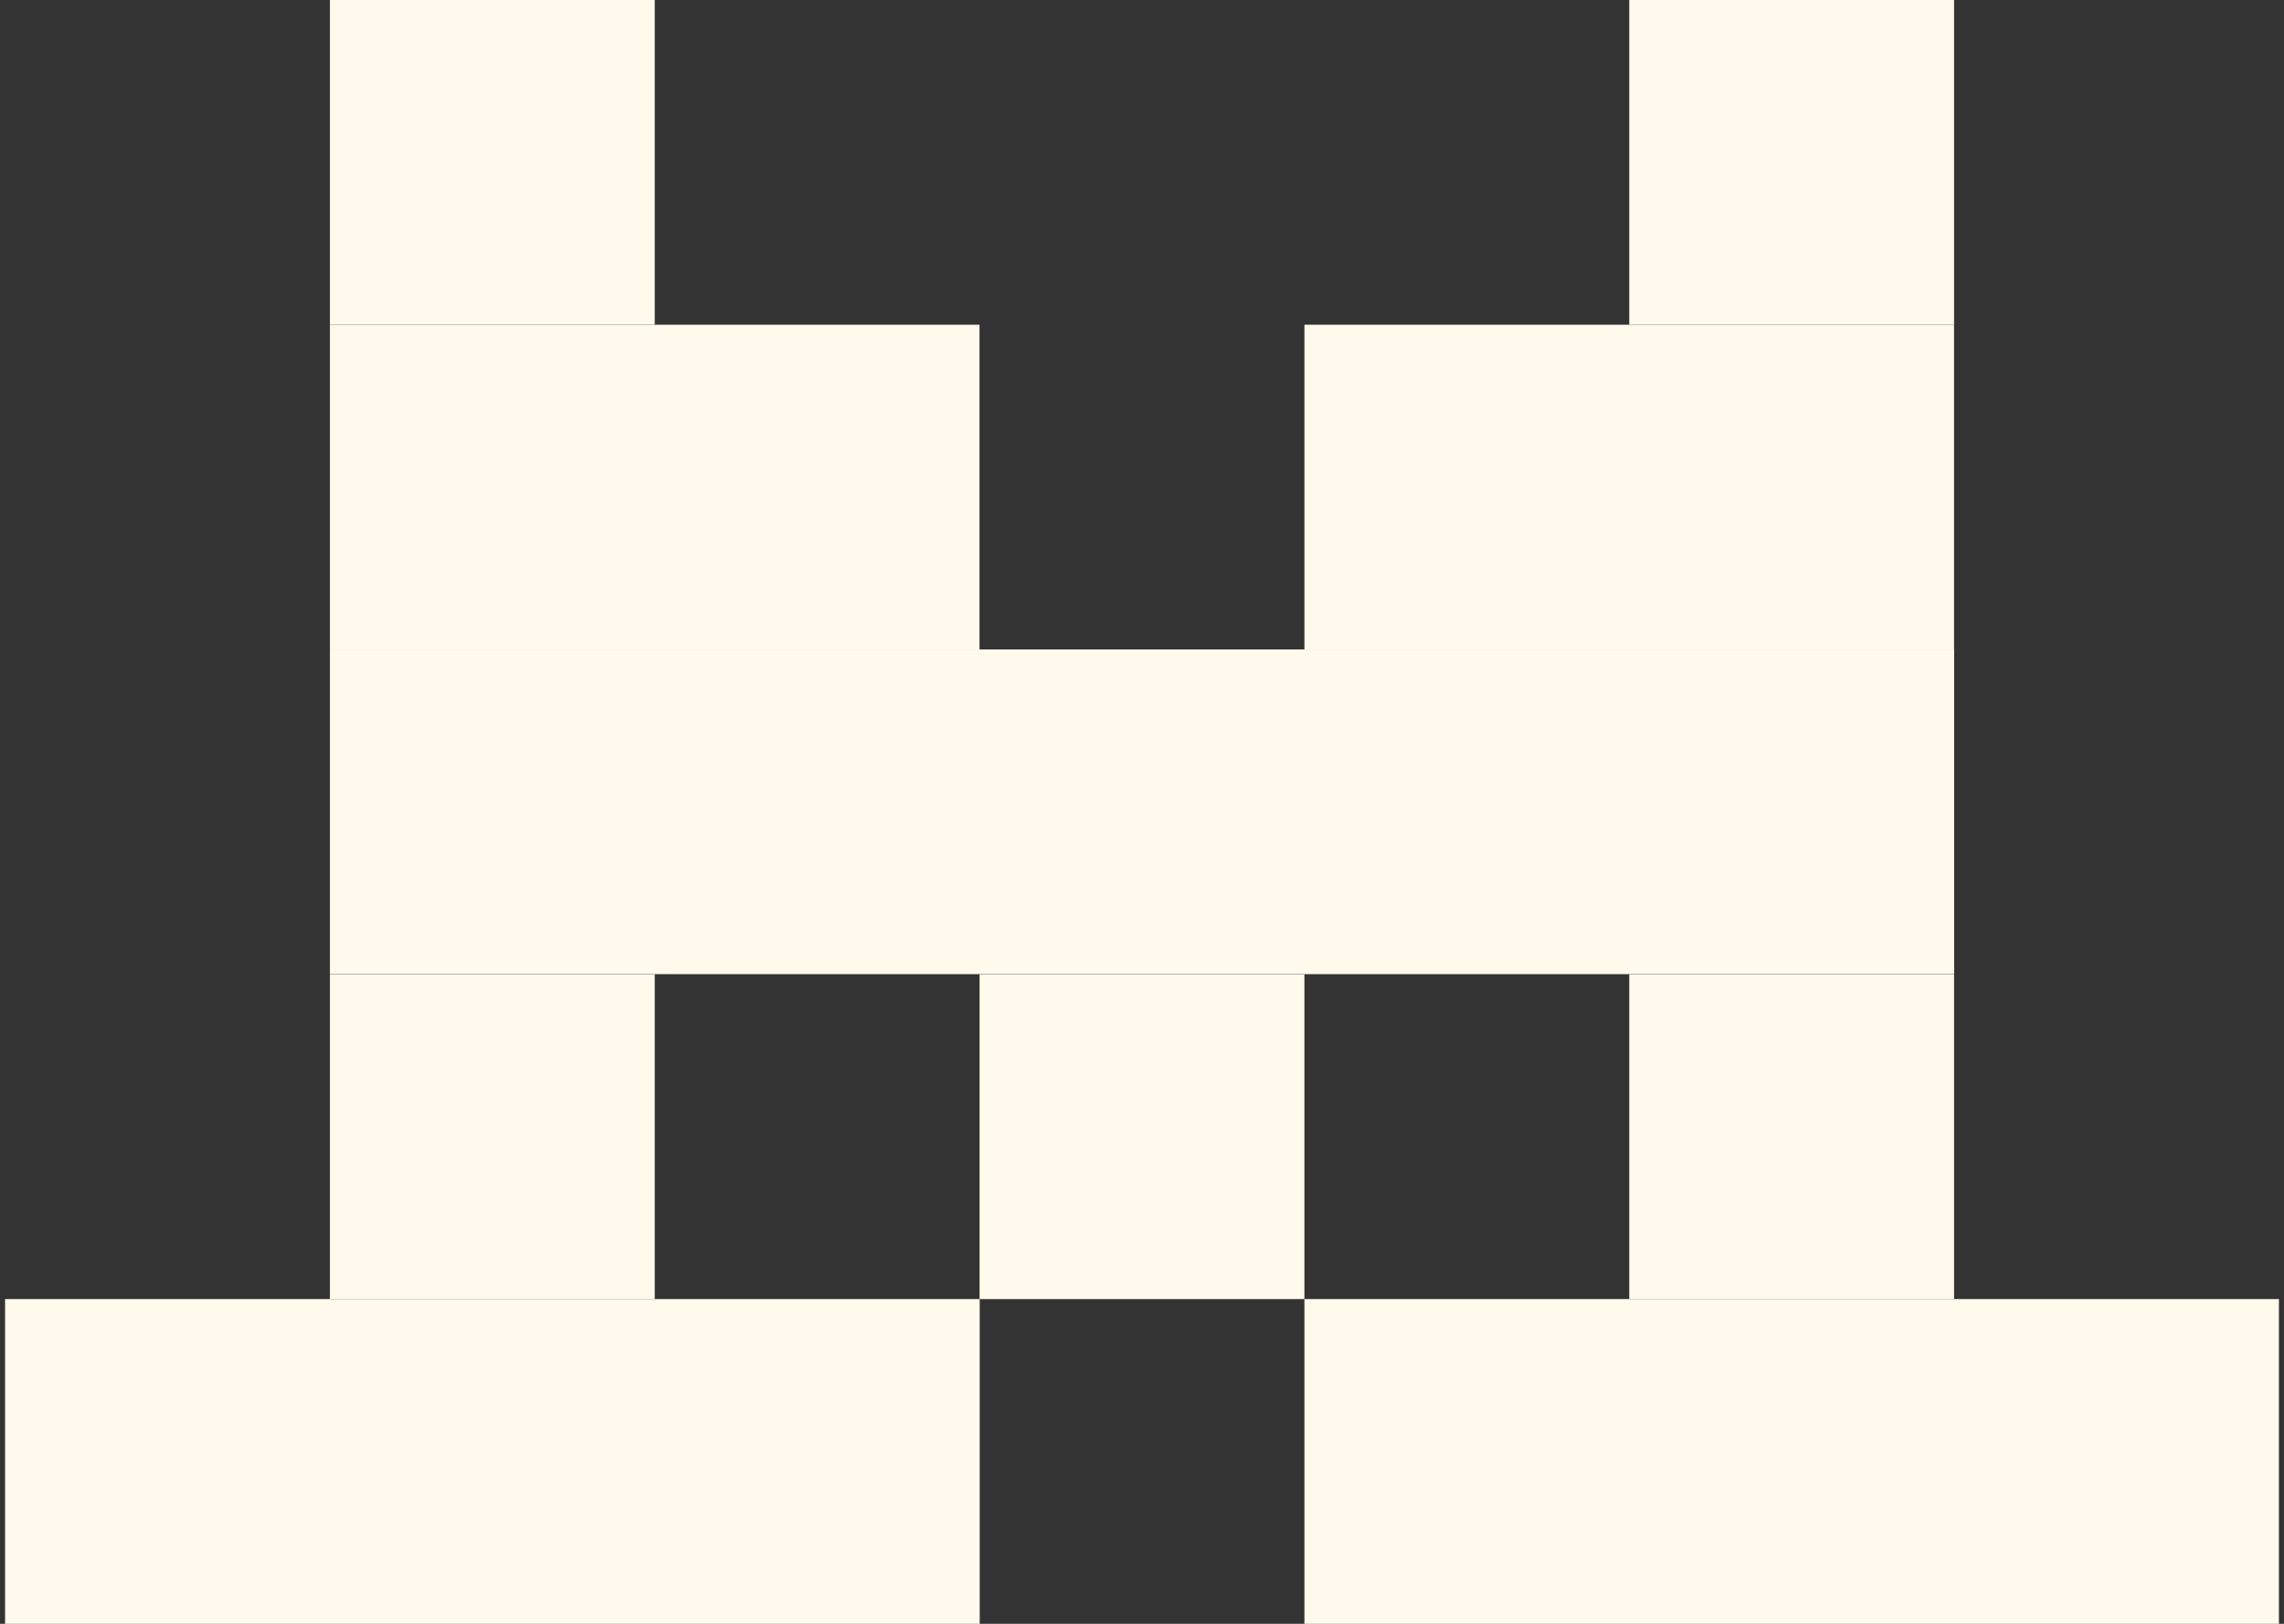 <svg width="90" height="64" viewBox="0 0 90 64" fill="none" xmlns="http://www.w3.org/2000/svg">
<rect x="0" y="0" width="90" height="64" fill="#333333" stroke="none"/>
<g clip-path="url(#clip0_9375_264945)">
<path d="M25.799 0H13V12.798H25.799V0Z" fill="#FFFAEB"/>
<path d="M76.999 0H64.2V12.798H76.999V0Z" fill="#FFFAEB"/>
<path d="M38.598 12.799H13V25.597H38.598V12.799Z" fill="#FFFAEB"/>
<path d="M76.998 12.799H51.4V25.597H76.998V12.799Z" fill="#FFFAEB"/>
<path d="M77.002 25.597H13V38.395H77.002V25.597Z" fill="#FFFAEB"/>
<path d="M25.799 38.403H13V51.202H25.799V38.403Z" fill="#FFFAEB"/>
<path d="M51.399 38.403H38.6V51.202H51.399V38.403Z" fill="#FFFAEB"/>
<path d="M76.999 38.403H64.2V51.202H76.999V38.403Z" fill="#FFFAEB"/>
<path d="M38.605 51.202H0.2V64H38.605V51.202Z" fill="#FFFAEB"/>
<path d="M89.805 51.202H51.4V64H89.805V51.202Z" fill="#FFFAEB"/>
</g>
<defs>
<clipPath id="clip0_9375_264945">
<rect width="89.6" height="64" fill="white" transform="translate(0.2)"/>
</clipPath>
</defs>
</svg>
